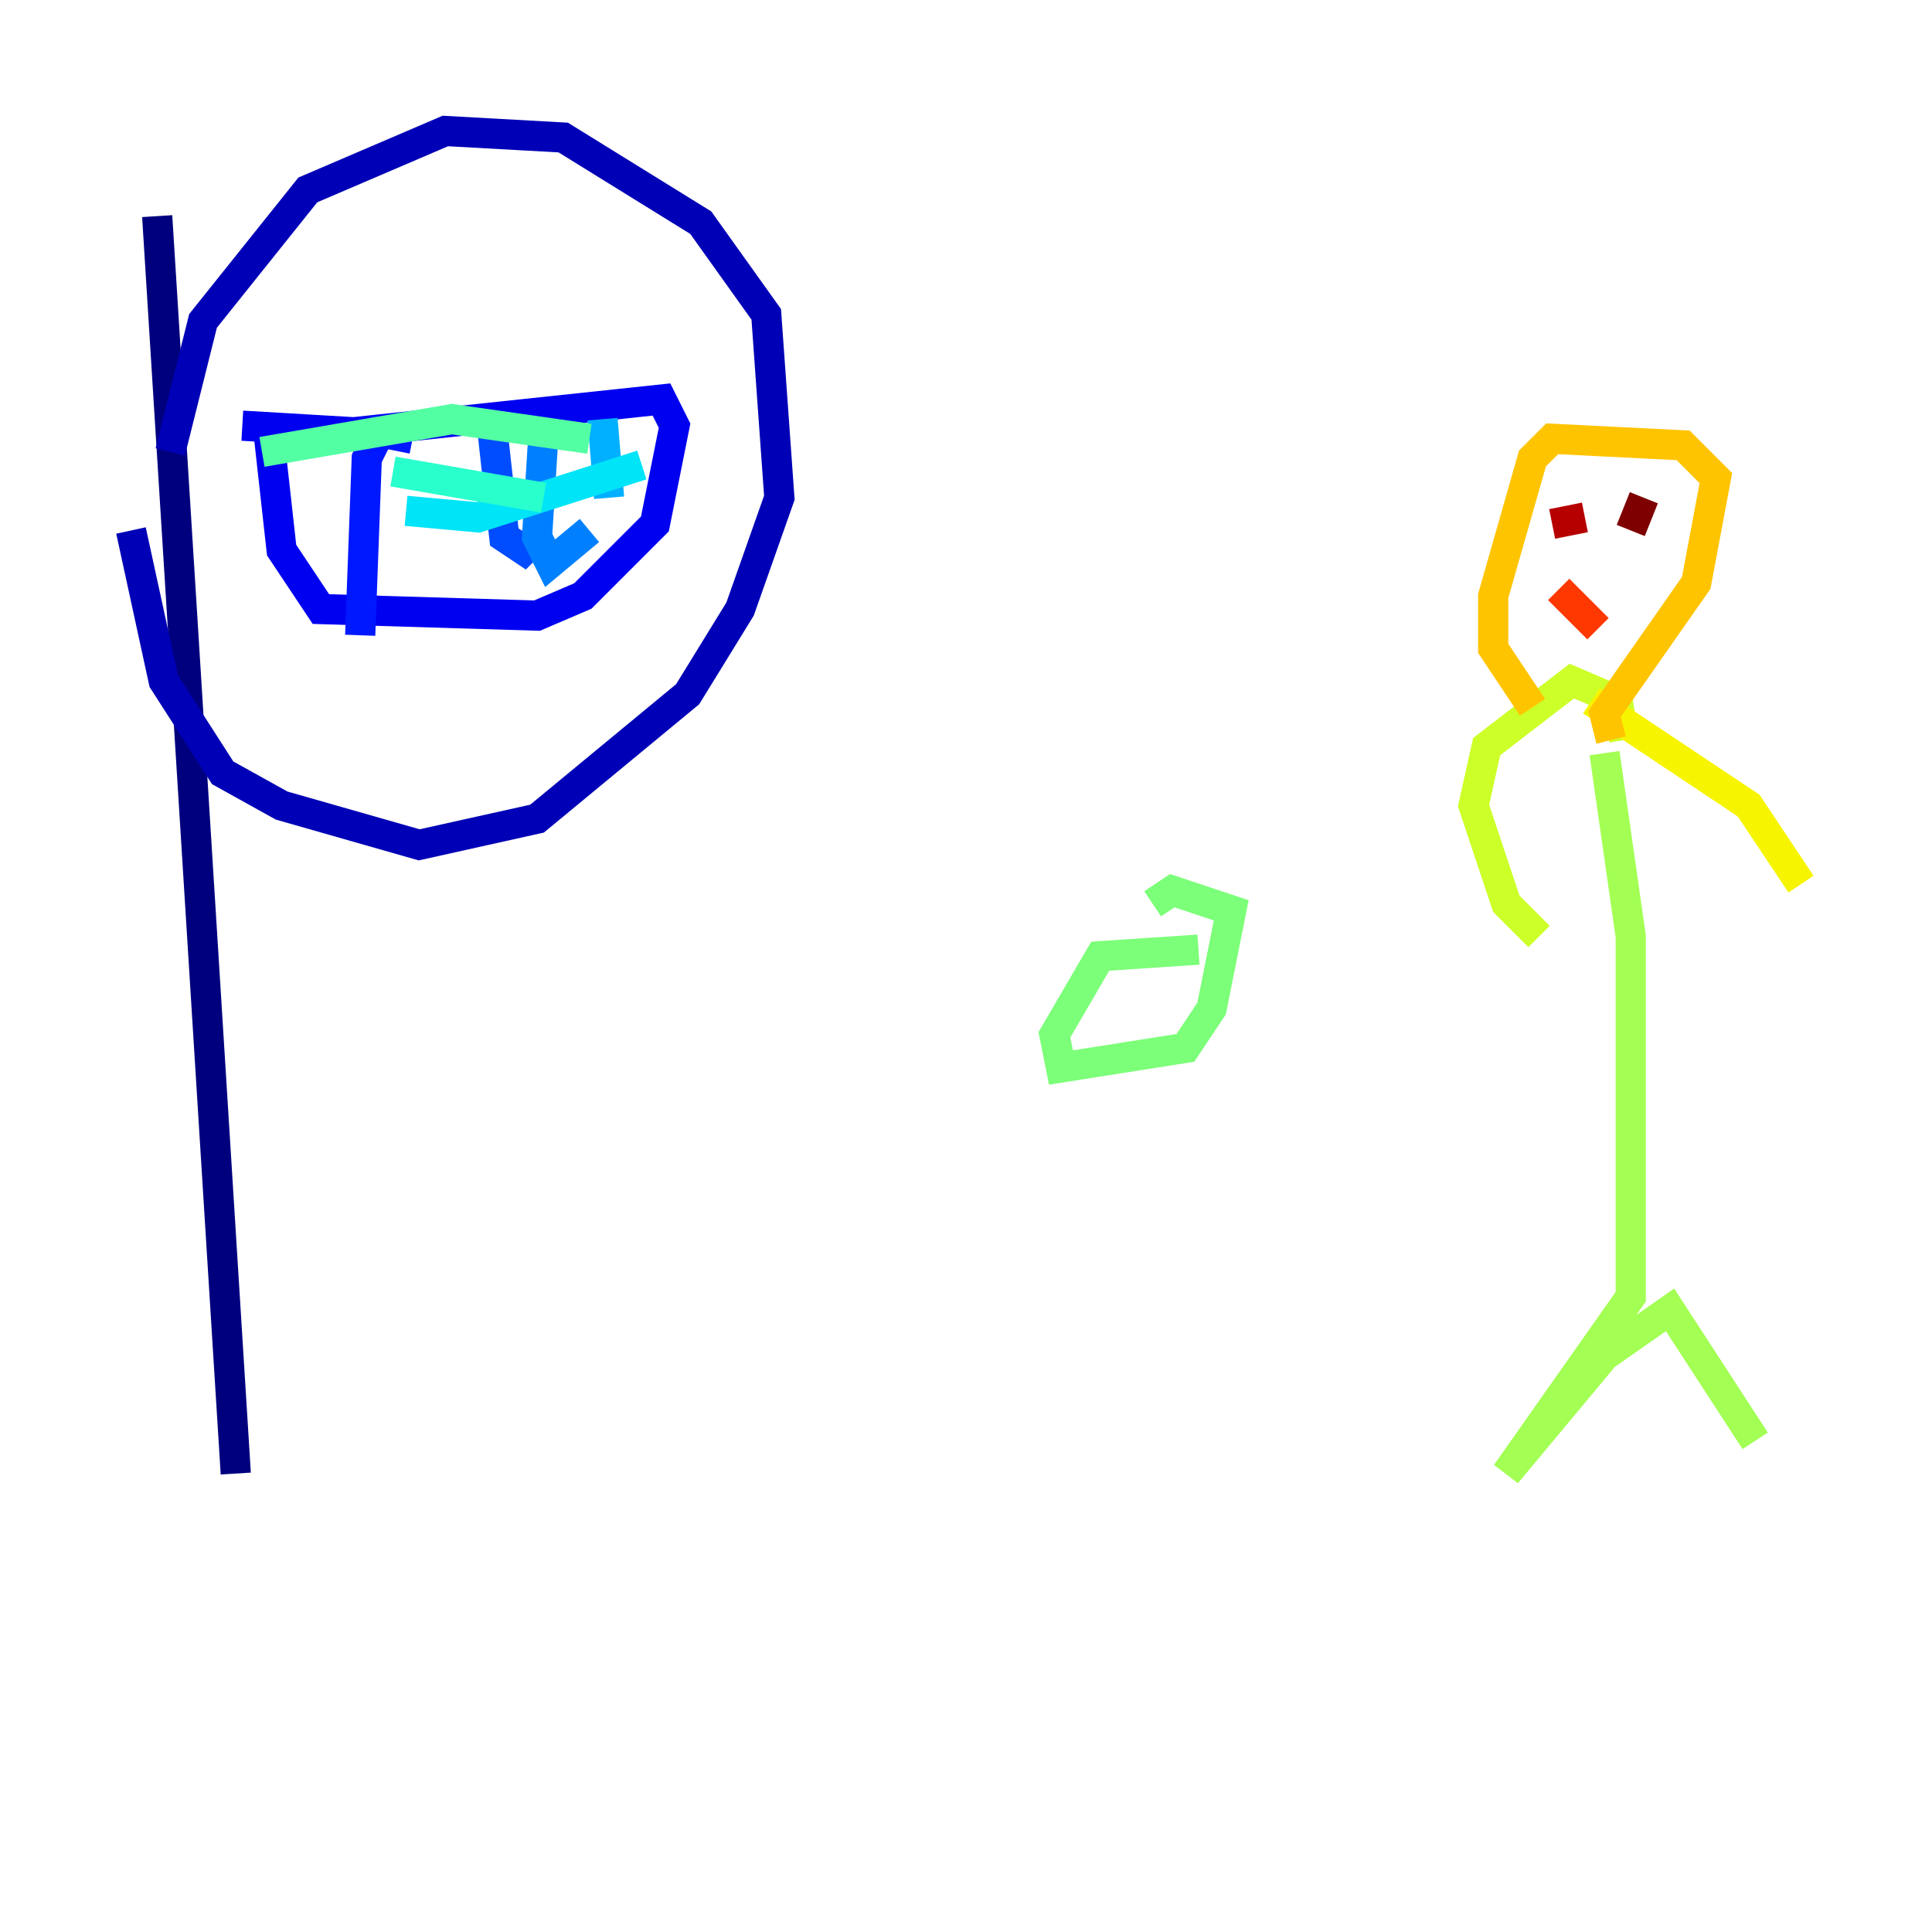 <?xml version="1.0" encoding="utf-8" ?>
<svg baseProfile="tiny" height="128" version="1.2" viewBox="0,0,128,128" width="128" xmlns="http://www.w3.org/2000/svg" xmlns:ev="http://www.w3.org/2001/xml-events" xmlns:xlink="http://www.w3.org/1999/xlink"><defs /><polyline fill="none" points="10.414,14.319 15.62,97.627" stroke="#00007f" stroke-width="2" /><polyline fill="none" points="11.281,29.939 13.451,21.261 20.393,12.583 29.505,8.678 37.315,9.112 46.427,14.752 50.766,20.827 51.634,32.976 49.031,40.352 45.559,45.993 35.58,54.237 27.77,55.973 18.658,53.37 14.752,51.2 10.848,45.125 8.678,35.146" stroke="#0000b6" stroke-width="2" /><polyline fill="none" points="17.79,28.637 18.658,36.447 21.261,40.352 35.58,40.786 38.617,39.485 43.39,34.712 44.691,28.203 43.824,26.468 23.43,28.637 16.054,28.203" stroke="#0000f1" stroke-width="2" /><polyline fill="none" points="27.336,29.071 25.166,28.637 24.298,30.373 23.864,42.088" stroke="#0018ff" stroke-width="2" /><polyline fill="none" points="32.542,27.77 33.41,35.58 34.712,36.447 36.014,35.146" stroke="#004cff" stroke-width="2" /><polyline fill="none" points="36.014,28.637 35.58,35.58 36.447,37.315 39.051,35.146" stroke="#0080ff" stroke-width="2" /><polyline fill="none" points="39.919,27.77 40.352,32.976" stroke="#00b0ff" stroke-width="2" /><polyline fill="none" points="42.522,30.807 31.675,34.278 26.902,33.844" stroke="#00e4f7" stroke-width="2" /><polyline fill="none" points="36.014,32.976 26.034,31.241" stroke="#29ffcd" stroke-width="2" /><polyline fill="none" points="39.051,29.071 29.939,27.77 17.356,29.939" stroke="#53ffa3" stroke-width="2" /><polyline fill="none" points="79.403,62.915 72.895,63.349 69.858,68.556 70.291,70.725 78.536,69.424 80.271,66.82 81.573,60.312 77.668,59.01 76.366,59.878" stroke="#7cff79" stroke-width="2" /><polyline fill="none" points="106.305,49.898 108.041,62.047 108.041,85.912 99.797,97.627 106.305,89.817 110.644,86.78 116.285,95.458" stroke="#a3ff53" stroke-width="2" /><polyline fill="none" points="107.607,49.031 107.173,46.427 104.136,45.125 98.495,49.464 97.627,53.37 99.797,59.878 101.966,62.047" stroke="#cdff29" stroke-width="2" /><polyline fill="none" points="105.437,46.427 115.851,53.37 119.322,58.576" stroke="#f7f400" stroke-width="2" /><polyline fill="none" points="106.739,49.031 106.305,47.295 112.38,38.617 113.681,31.675 111.512,29.505 102.834,29.071 101.532,30.373 98.929,39.485 98.929,42.956 101.532,46.861" stroke="#ffc400" stroke-width="2" /><polyline fill="none" points="110.644,33.844 110.644,33.844" stroke="#ff9400" stroke-width="2" /><polyline fill="none" points="104.136,33.844 104.136,33.844" stroke="#ff6700" stroke-width="2" /><polyline fill="none" points="103.268,39.051 105.871,41.654" stroke="#ff3700" stroke-width="2" /><polyline fill="none" points="106.739,32.976 106.739,32.976" stroke="#f10700" stroke-width="2" /><polyline fill="none" points="102.834,34.712 105.003,34.278" stroke="#b60000" stroke-width="2" /><polyline fill="none" points="108.909,32.976 108.041,35.146" stroke="#7f0000" stroke-width="2" /></svg>